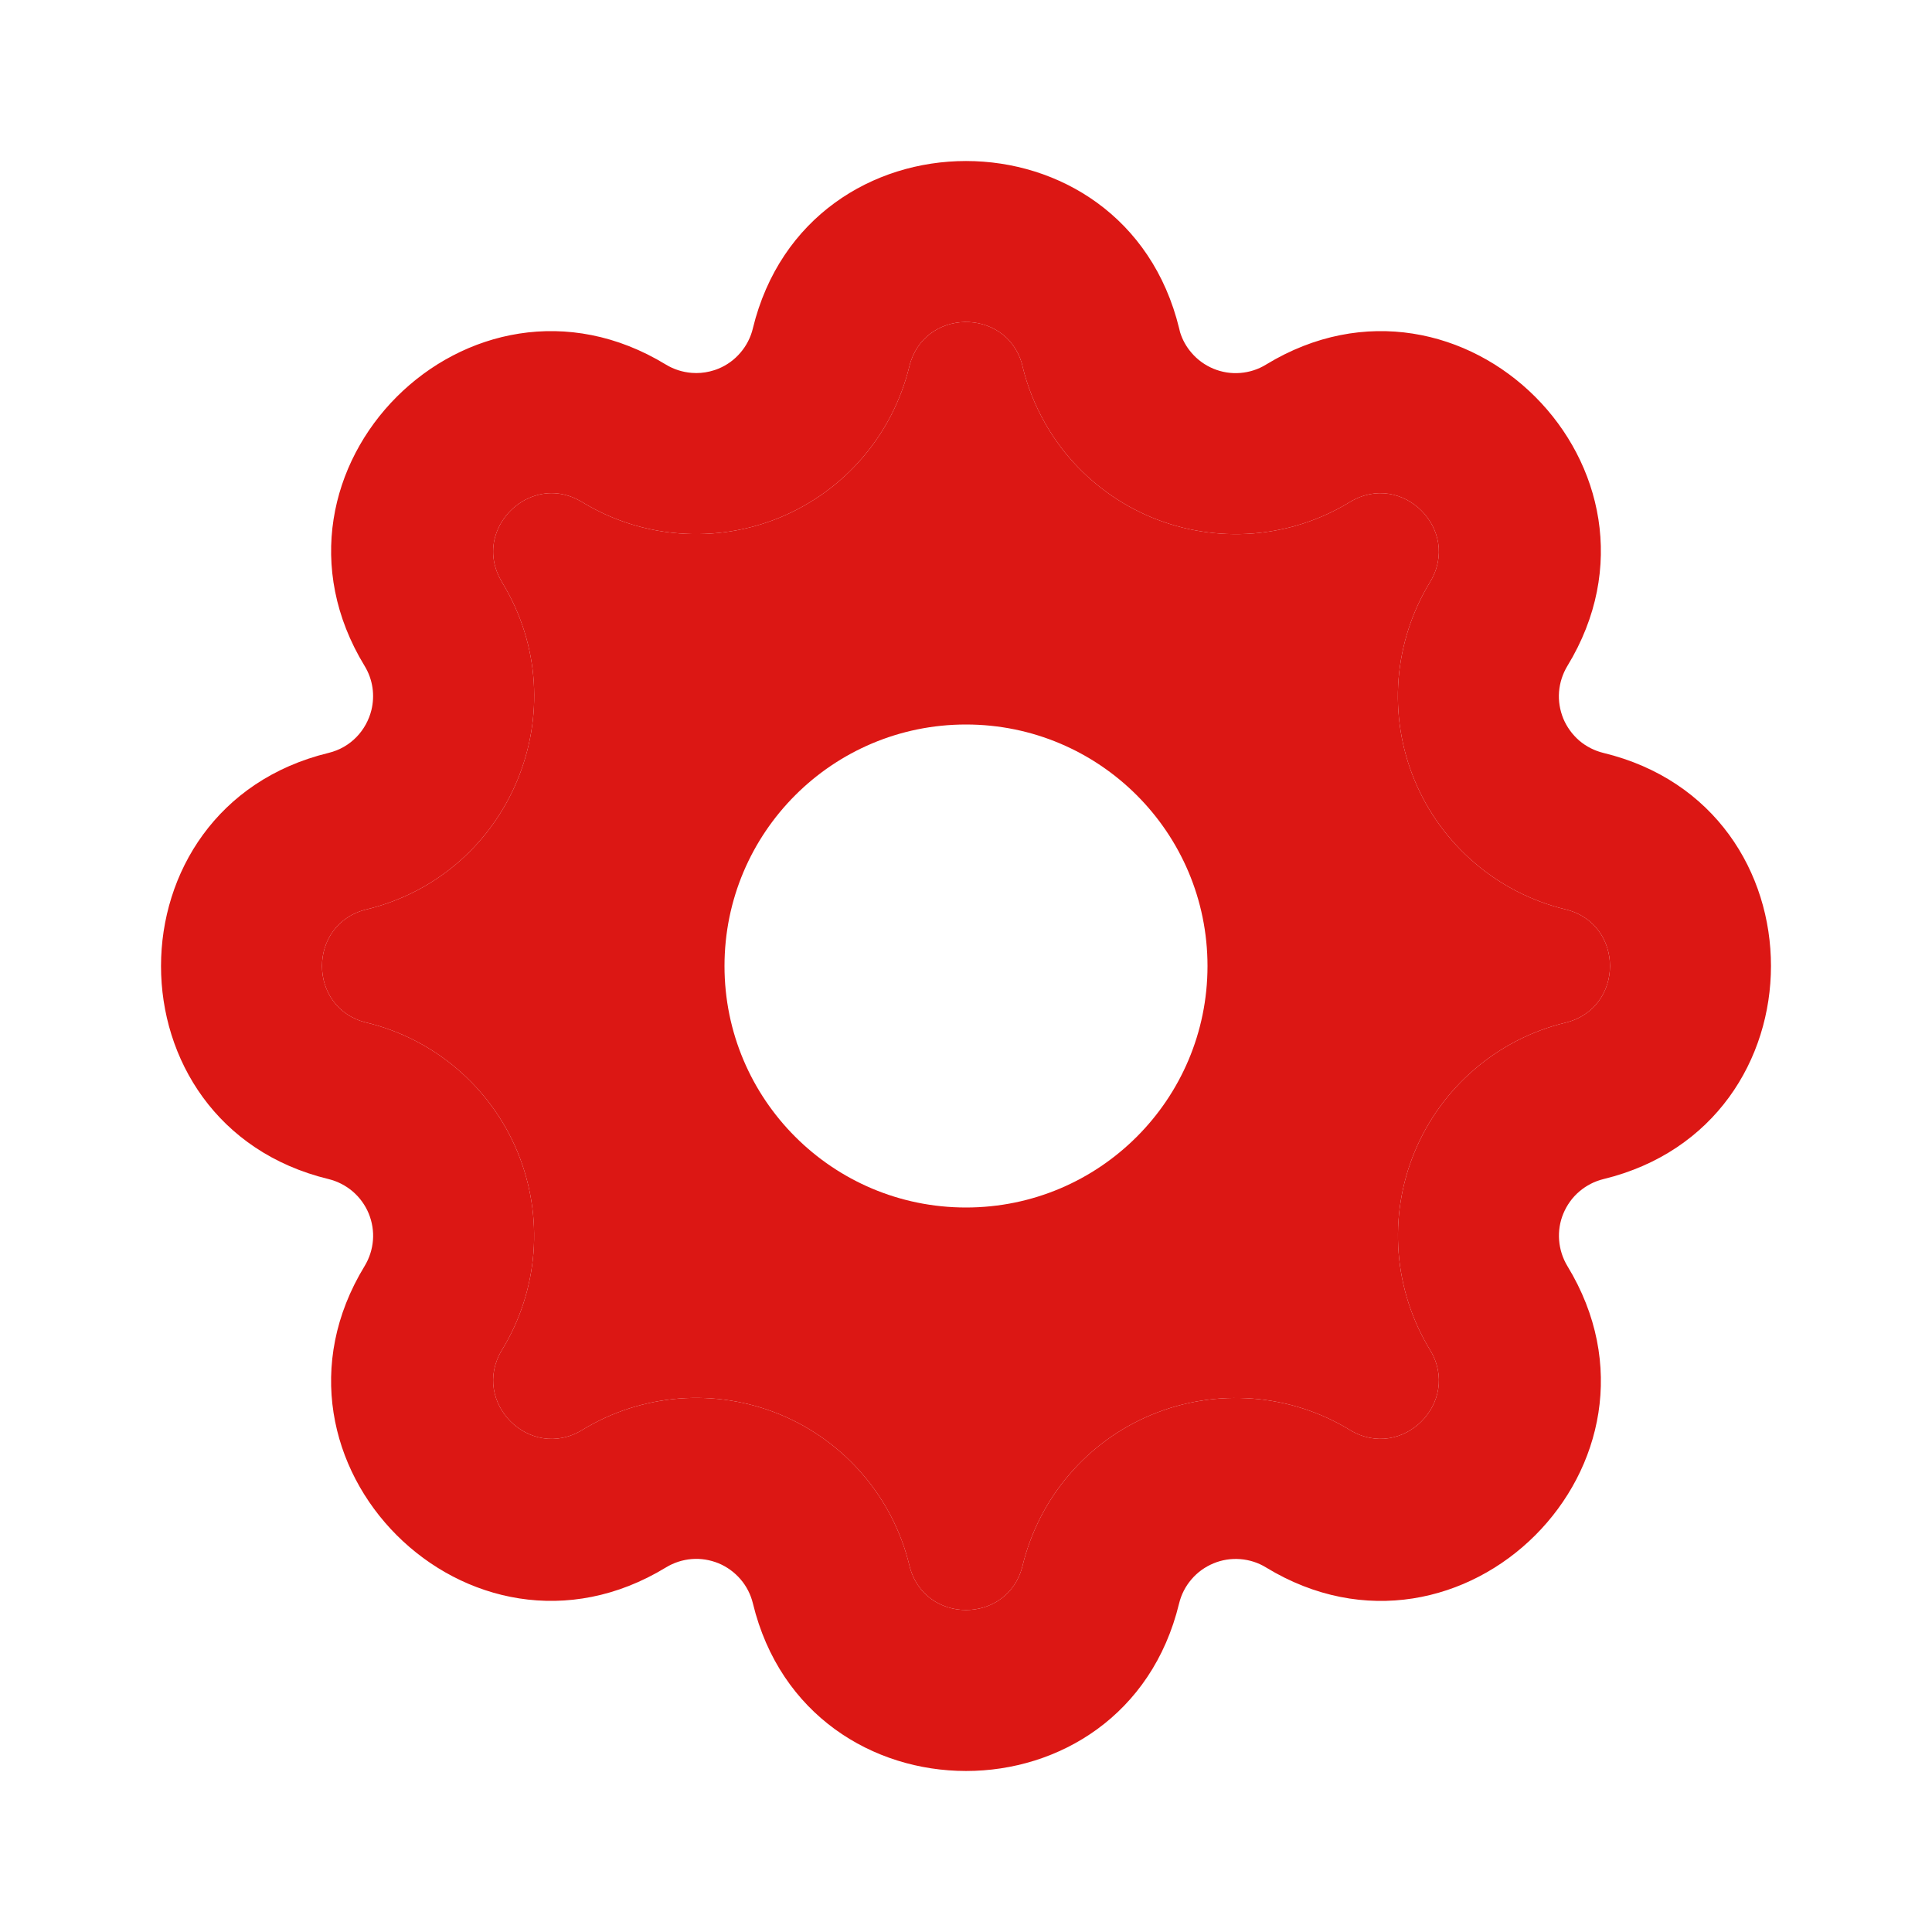 <svg width="24" height="24" viewBox="0 0 24 24" fill="none" xmlns="http://www.w3.org/2000/svg">
<path fill-rule="evenodd" clip-rule="evenodd" d="M14.648 4.08C13.973 1.307 10.027 1.307 9.352 4.08L9.352 4.081C9.325 4.192 9.272 4.295 9.198 4.381C9.124 4.468 9.031 4.536 8.926 4.579C8.891 4.594 8.854 4.605 8.818 4.614C8.744 4.632 8.668 4.638 8.593 4.632C8.479 4.623 8.369 4.588 8.272 4.529C5.833 3.043 3.043 5.834 4.529 8.272C4.635 8.446 4.657 8.642 4.614 8.82C4.552 9.071 4.359 9.286 4.081 9.353C1.308 10.027 1.305 13.975 4.082 14.647C4.192 14.674 4.295 14.727 4.382 14.801C4.468 14.875 4.536 14.968 4.58 15.074C4.623 15.179 4.642 15.293 4.633 15.406C4.624 15.52 4.588 15.631 4.529 15.728C3.042 18.167 5.834 20.957 8.273 19.471C8.37 19.412 8.48 19.376 8.594 19.367C8.707 19.358 8.821 19.377 8.927 19.42C9.032 19.464 9.125 19.532 9.199 19.618C9.274 19.705 9.326 19.808 9.353 19.919C10.026 22.692 13.974 22.695 14.647 19.919C14.674 19.808 14.726 19.706 14.801 19.619C14.875 19.532 14.968 19.465 15.074 19.421C15.179 19.377 15.293 19.359 15.407 19.368C15.521 19.377 15.631 19.412 15.728 19.472C18.167 20.957 20.957 18.167 19.471 15.728C19.412 15.63 19.377 15.521 19.368 15.407C19.359 15.293 19.377 15.179 19.421 15.074C19.465 14.969 19.532 14.875 19.619 14.801C19.706 14.727 19.808 14.674 19.919 14.647C22.692 13.973 22.695 10.025 19.918 9.353C19.808 9.326 19.705 9.274 19.618 9.2C19.532 9.125 19.464 9.032 19.42 8.927C19.377 8.821 19.358 8.707 19.367 8.594C19.376 8.48 19.412 8.37 19.471 8.272C20.957 5.834 18.166 3.043 15.727 4.529C15.63 4.589 15.52 4.624 15.406 4.633C15.293 4.642 15.179 4.624 15.073 4.58C14.968 4.536 14.875 4.469 14.801 4.382C14.736 4.307 14.688 4.22 14.659 4.126L14.648 4.08ZM11.296 4.552C11.194 4.969 10.997 5.355 10.718 5.681C10.44 6.007 10.088 6.262 9.692 6.427C9.296 6.591 8.866 6.659 8.439 6.626C8.183 6.607 7.931 6.551 7.692 6.461C7.532 6.401 7.378 6.326 7.232 6.237C7.224 6.232 7.217 6.228 7.209 6.224C7.016 6.114 6.816 6.103 6.641 6.16C6.416 6.232 6.232 6.416 6.159 6.642C6.103 6.817 6.114 7.017 6.224 7.21C6.228 7.217 6.232 7.224 6.236 7.232C7.197 8.807 6.345 10.861 4.553 11.297C3.815 11.476 3.817 12.525 4.552 12.703C4.969 12.804 5.357 13.002 5.682 13.281C6.008 13.56 6.264 13.912 6.428 14.308C6.592 14.705 6.66 15.134 6.627 15.562C6.593 15.989 6.46 16.403 6.236 16.769C5.842 17.417 6.583 18.159 7.232 17.764C7.598 17.54 8.011 17.407 8.438 17.373C8.866 17.34 9.295 17.408 9.692 17.572C10.088 17.736 10.44 17.992 10.719 18.318C10.998 18.643 11.196 19.03 11.297 19.447C11.476 20.186 12.525 20.183 12.703 19.448C12.805 19.031 13.003 18.643 13.282 18.318C13.561 17.992 13.912 17.737 14.309 17.573C14.705 17.409 15.134 17.341 15.561 17.374C15.989 17.407 16.402 17.54 16.768 17.763C17.417 18.159 18.159 17.417 17.764 16.769C17.541 16.402 17.407 15.989 17.374 15.561C17.341 15.134 17.409 14.705 17.573 14.309C17.737 13.913 17.992 13.561 18.318 13.282C18.643 13.003 19.03 12.805 19.447 12.704C20.185 12.524 20.183 11.475 19.448 11.297C19.031 11.196 18.643 10.998 18.318 10.719C17.992 10.44 17.736 10.088 17.572 9.692C17.408 9.296 17.34 8.866 17.373 8.439C17.407 8.011 17.541 7.597 17.764 7.231C18.158 6.583 17.417 5.842 16.768 6.237C16.554 6.368 16.323 6.468 16.083 6.535C15.913 6.582 15.738 6.613 15.562 6.627C15.134 6.66 14.705 6.592 14.308 6.428C13.912 6.264 13.56 6.008 13.281 5.683C13.166 5.548 13.064 5.402 12.978 5.249C12.855 5.031 12.762 4.797 12.703 4.553L12.692 4.508C12.482 3.816 11.472 3.831 11.296 4.552Z" fill="#DC1714"/>
<path fill-rule="evenodd" clip-rule="evenodd" d="M10.718 5.681C10.997 5.355 11.194 4.969 11.296 4.552C11.472 3.831 12.482 3.816 12.692 4.508L12.703 4.553C12.762 4.797 12.855 5.031 12.978 5.249C13.064 5.402 13.166 5.548 13.281 5.683C13.56 6.008 13.912 6.264 14.308 6.428C14.705 6.592 15.134 6.66 15.562 6.627C15.738 6.613 15.913 6.582 16.083 6.535C16.323 6.468 16.554 6.368 16.768 6.237C17.417 5.842 18.158 6.583 17.764 7.231C17.541 7.597 17.407 8.011 17.373 8.439C17.34 8.866 17.408 9.296 17.572 9.692C17.736 10.088 17.992 10.44 18.318 10.719C18.643 10.998 19.031 11.196 19.448 11.297C20.183 11.475 20.185 12.524 19.447 12.704C19.03 12.805 18.643 13.003 18.318 13.282C17.992 13.561 17.737 13.913 17.573 14.309C17.409 14.705 17.341 15.134 17.374 15.561C17.407 15.989 17.541 16.402 17.764 16.769C18.159 17.417 17.417 18.159 16.768 17.763C16.402 17.54 15.989 17.407 15.561 17.374C15.134 17.341 14.705 17.409 14.309 17.573C13.912 17.737 13.561 17.992 13.282 18.318C13.003 18.643 12.805 19.031 12.703 19.448C12.525 20.183 11.476 20.186 11.297 19.447C11.196 19.03 10.998 18.643 10.719 18.318C10.44 17.992 10.088 17.736 9.692 17.572C9.295 17.408 8.866 17.34 8.438 17.373C8.011 17.407 7.598 17.54 7.232 17.764C6.583 18.159 5.842 17.417 6.236 16.769C6.46 16.403 6.593 15.989 6.627 15.562C6.66 15.134 6.592 14.705 6.428 14.308C6.264 13.912 6.008 13.56 5.682 13.281C5.357 13.002 4.969 12.804 4.552 12.703C3.817 12.525 3.815 11.476 4.553 11.297C6.345 10.861 7.197 8.807 6.236 7.232C6.232 7.224 6.228 7.217 6.224 7.21C6.114 7.017 6.103 6.817 6.159 6.642C6.232 6.416 6.416 6.232 6.641 6.16C6.816 6.103 7.016 6.114 7.209 6.224C7.217 6.228 7.224 6.232 7.232 6.237C7.378 6.326 7.532 6.401 7.692 6.461C7.931 6.551 8.183 6.607 8.439 6.626C8.866 6.659 9.296 6.591 9.692 6.427C10.088 6.262 10.44 6.007 10.718 5.681ZM9 12C9 10.343 10.343 9 12 9C13.657 9 15 10.343 15 12C15 13.657 13.657 15 12 15C10.343 15 9 13.657 9 12Z" fill="#DC1714"/>
</svg>